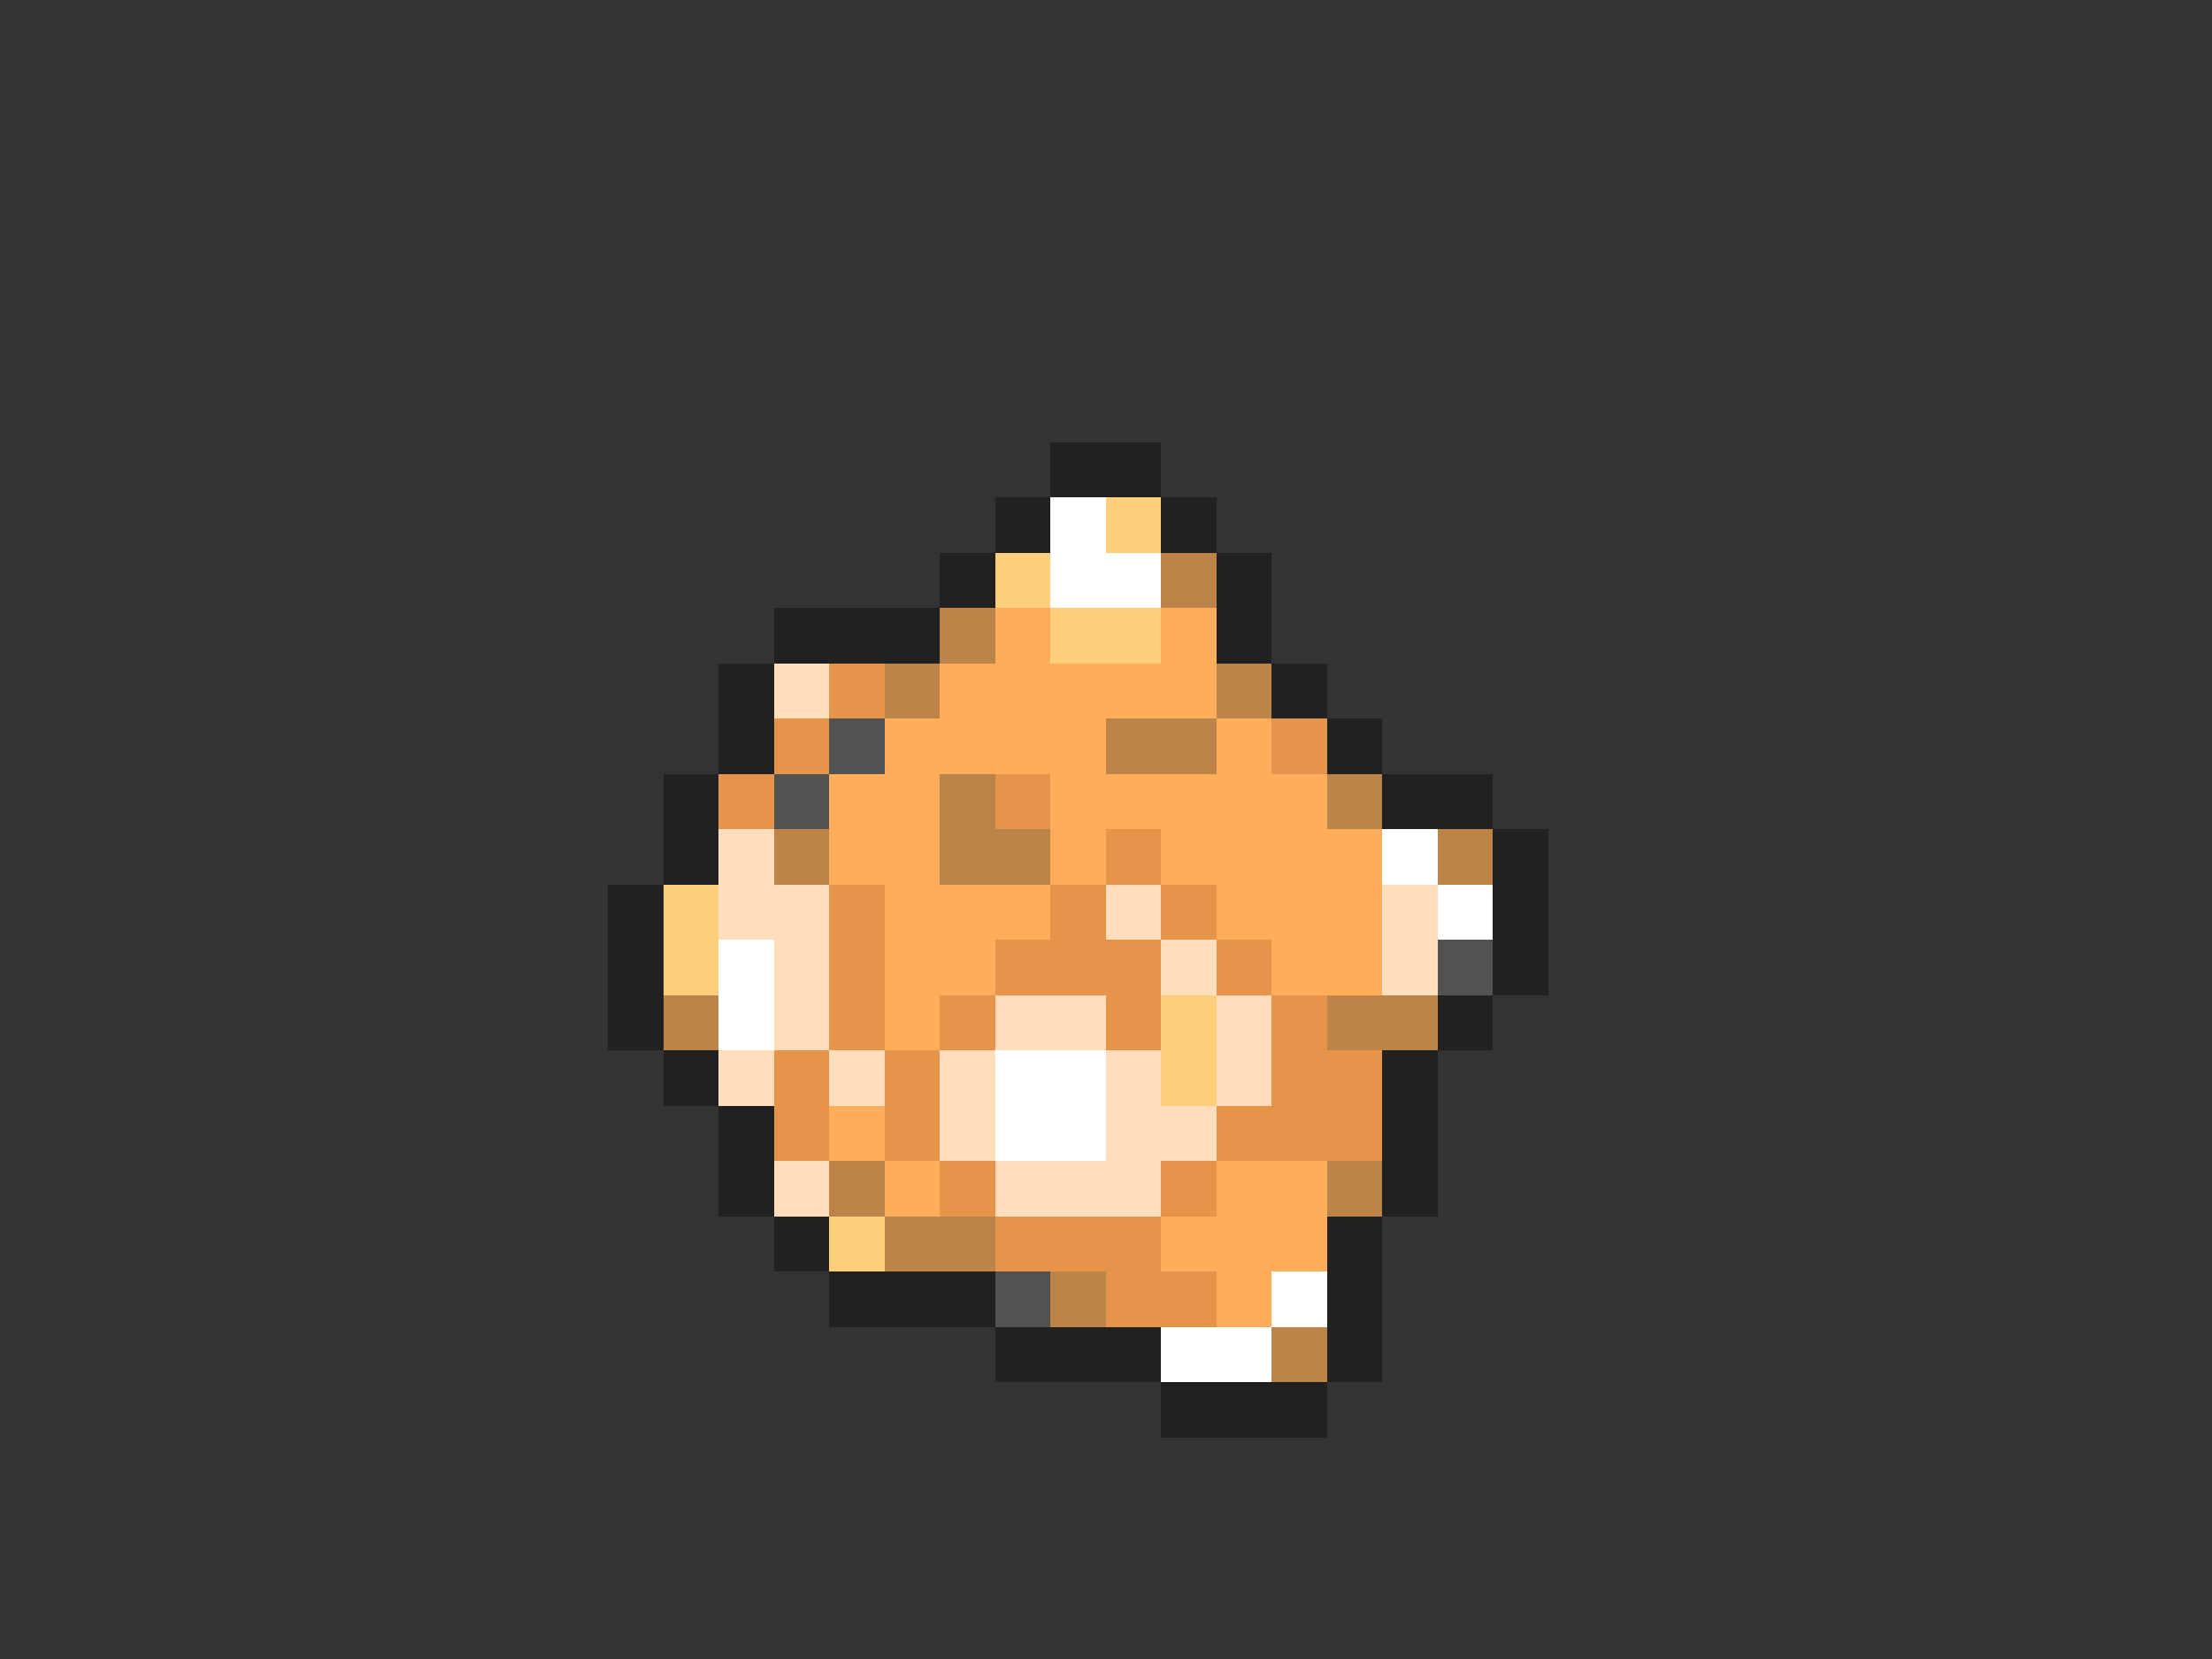 <svg xmlns="http://www.w3.org/2000/svg" viewBox="0 -0.5 40 30" shape-rendering="crispEdges">
<rect x="0" y="-0.5" width="40" height="30" fill="#333333" stroke="none"/>
<path stroke="#212121" d="M19 8h2M18 9h1M21 9h1M17 10h1M22 10h1M14 11h3M22 11h1M13 12h1M23 12h1M13 13h1M24 13h1M12 14h1M25 14h2M12 15h1M27 15h1M11 16h1M27 16h1M11 17h1M27 17h1M11 18h1M26 18h1M12 19h1M25 19h1M13 20h1M25 20h1M13 21h1M25 21h1M14 22h1M24 22h1M15 23h3M24 23h1M18 24h3M24 24h1M21 25h3" />
<path stroke="#ffffff" d="M19 9h1M19 10h2M25 15h1M26 16h1M13 17h1M13 18h1M18 19h2M18 20h2M23 23h1M21 24h2" />
<path stroke="#ffce7b" d="M20 9h1M18 10h1M19 11h2M12 16h1M12 17h1M21 18h1M21 19h1M15 22h1" />
<path stroke="#bd844a" d="M21 10h1M17 11h1M16 12h1M22 12h1M20 13h2M17 14h1M24 14h1M14 15h1M17 15h2M26 15h1M12 18h1M24 18h2M15 21h1M24 21h1M16 22h2M19 23h1M23 24h1" />
<path stroke="#ffad5a" d="M18 11h1M21 11h1M17 12h5M16 13h4M22 13h1M15 14h2M19 14h5M15 15h2M19 15h1M21 15h4M16 16h3M22 16h3M16 17h2M23 17h2M16 18h1M15 20h1M16 21h1M22 21h2M21 22h3M22 23h1" />
<path stroke="#ffdebd" d="M14 12h1M13 15h1M13 16h2M20 16h1M25 16h1M14 17h1M21 17h1M25 17h1M14 18h1M18 18h2M22 18h1M13 19h1M15 19h1M17 19h1M20 19h1M22 19h1M17 20h1M20 20h2M14 21h1M18 21h3" />
<path stroke="#e6944a" d="M15 12h1M14 13h1M23 13h1M13 14h1M18 14h1M20 15h1M15 16h1M19 16h1M21 16h1M15 17h1M18 17h3M22 17h1M15 18h1M17 18h1M20 18h1M23 18h1M14 19h1M16 19h1M23 19h2M14 20h1M16 20h1M22 20h3M17 21h1M21 21h1M18 22h3M20 23h2" />
<path stroke="#525252" d="M15 13h1M14 14h1M26 17h1M18 23h1" />
</svg>